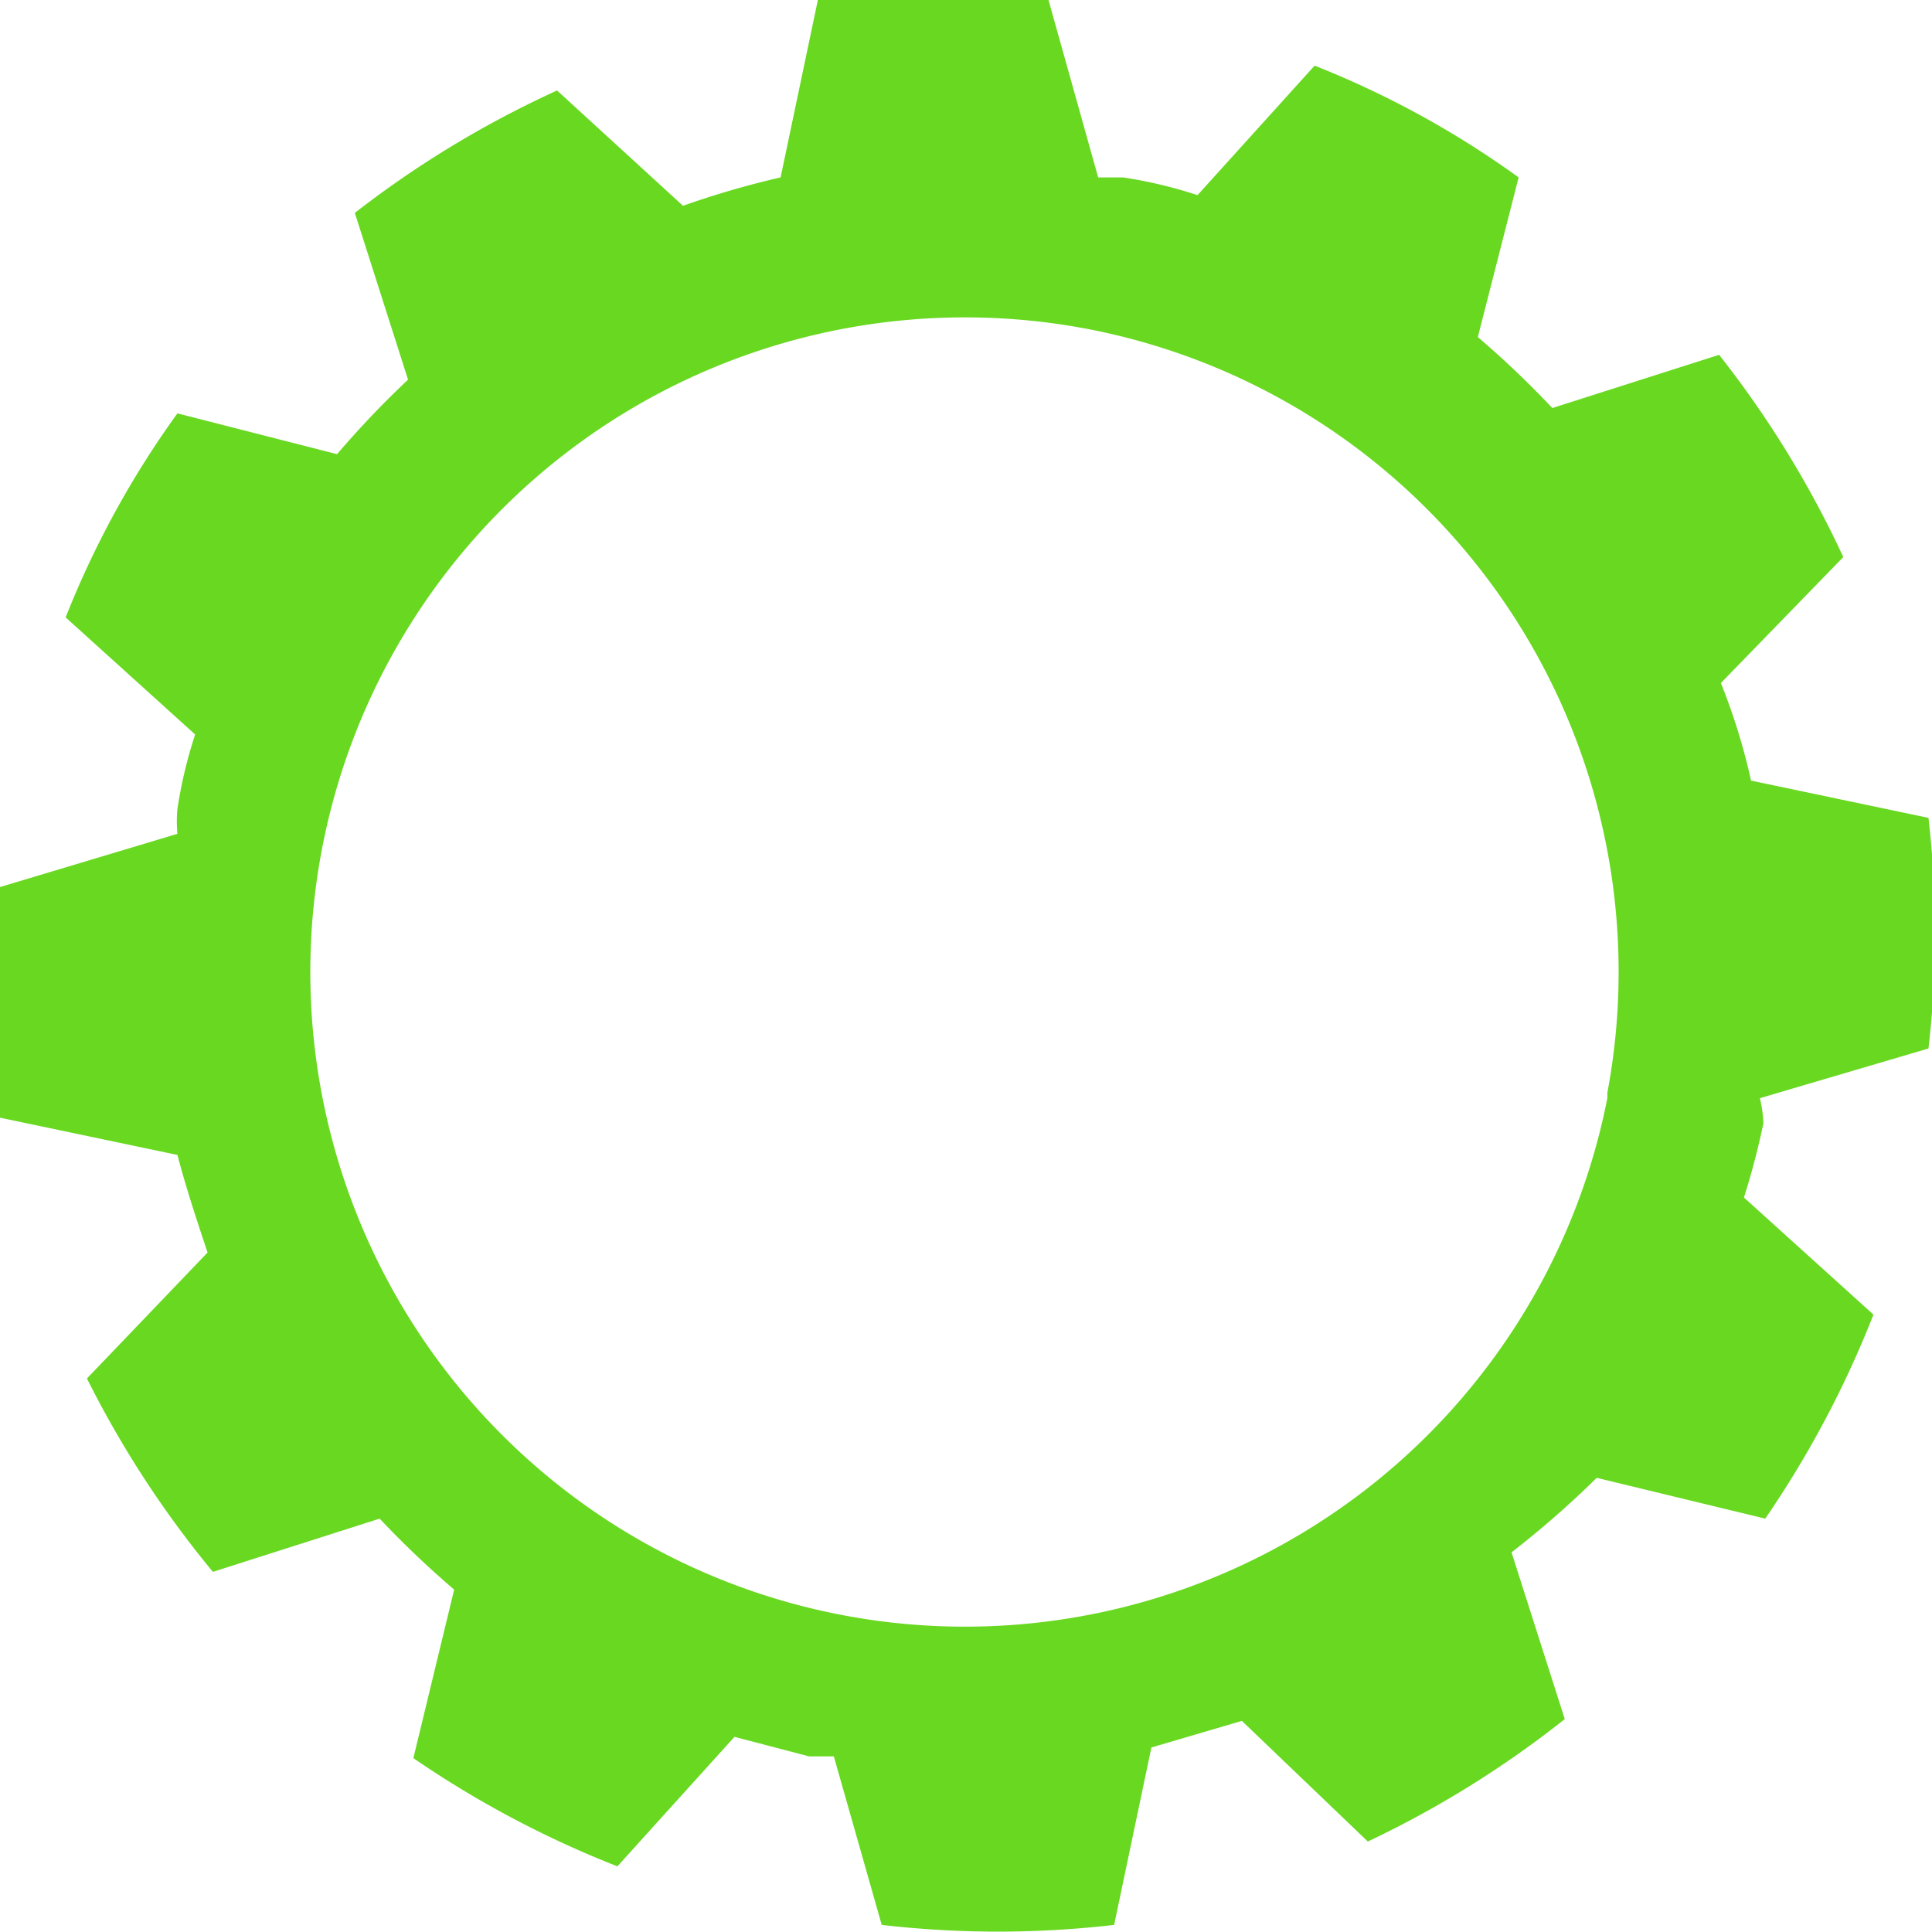 <svg xmlns="http://www.w3.org/2000/svg" viewBox="0 0 10.89 10.89"><defs><style>.cls-1{fill:#69d821;}</style></defs><title>configuraciones_g_1</title><g id="Capa_2" data-name="Capa 2"><g id="OBJECTS"><path class="cls-1" d="M9.92,6.19l.95-.28a5.63,5.63,0,0,0,0-1.3l-1-.21a3.5,3.5,0,0,0-.17-.55l.69-.71A5.73,5.73,0,0,0,9.69,2l-.94.3a5.33,5.33,0,0,0-.42-.4L8.56,1A5.27,5.27,0,0,0,7.41.37l-.66.73A2.58,2.58,0,0,0,6.33,1L6.19,1,5.91,0a5.63,5.63,0,0,0-1.3,0L4.4,1a5,5,0,0,0-.55.16L3.14.51A5.73,5.73,0,0,0,2,1.2l.3.94a5.33,5.33,0,0,0-.4.42L1,2.33A5.27,5.27,0,0,0,.37,3.48l.73.66A2.58,2.58,0,0,0,1,4.56.78.78,0,0,0,1,4.7L0,5a5.63,5.63,0,0,0,0,1.3l1,.21c.05.19.11.37.17.55l-.68.71A5.73,5.73,0,0,0,1.2,8.86l.94-.3a5.33,5.33,0,0,0,.42.4l-.23.95a5.74,5.74,0,0,0,1.15.61l.66-.73.42.11.14,0,.27.95a5.69,5.69,0,0,0,1.31,0l.21-1L7,9.7l.71.68a5.73,5.73,0,0,0,1.11-.69l-.3-.94A5.33,5.33,0,0,0,9,8.33l.95.23a5.74,5.74,0,0,0,.61-1.15l-.73-.66a4.26,4.26,0,0,0,.11-.42A.78.78,0,0,0,9.92,6.19Zm-.86,0a3.69,3.69,0,1,1-2.9-4.33A3.69,3.69,0,0,1,9.06,6.16Z"/></g></g></svg>